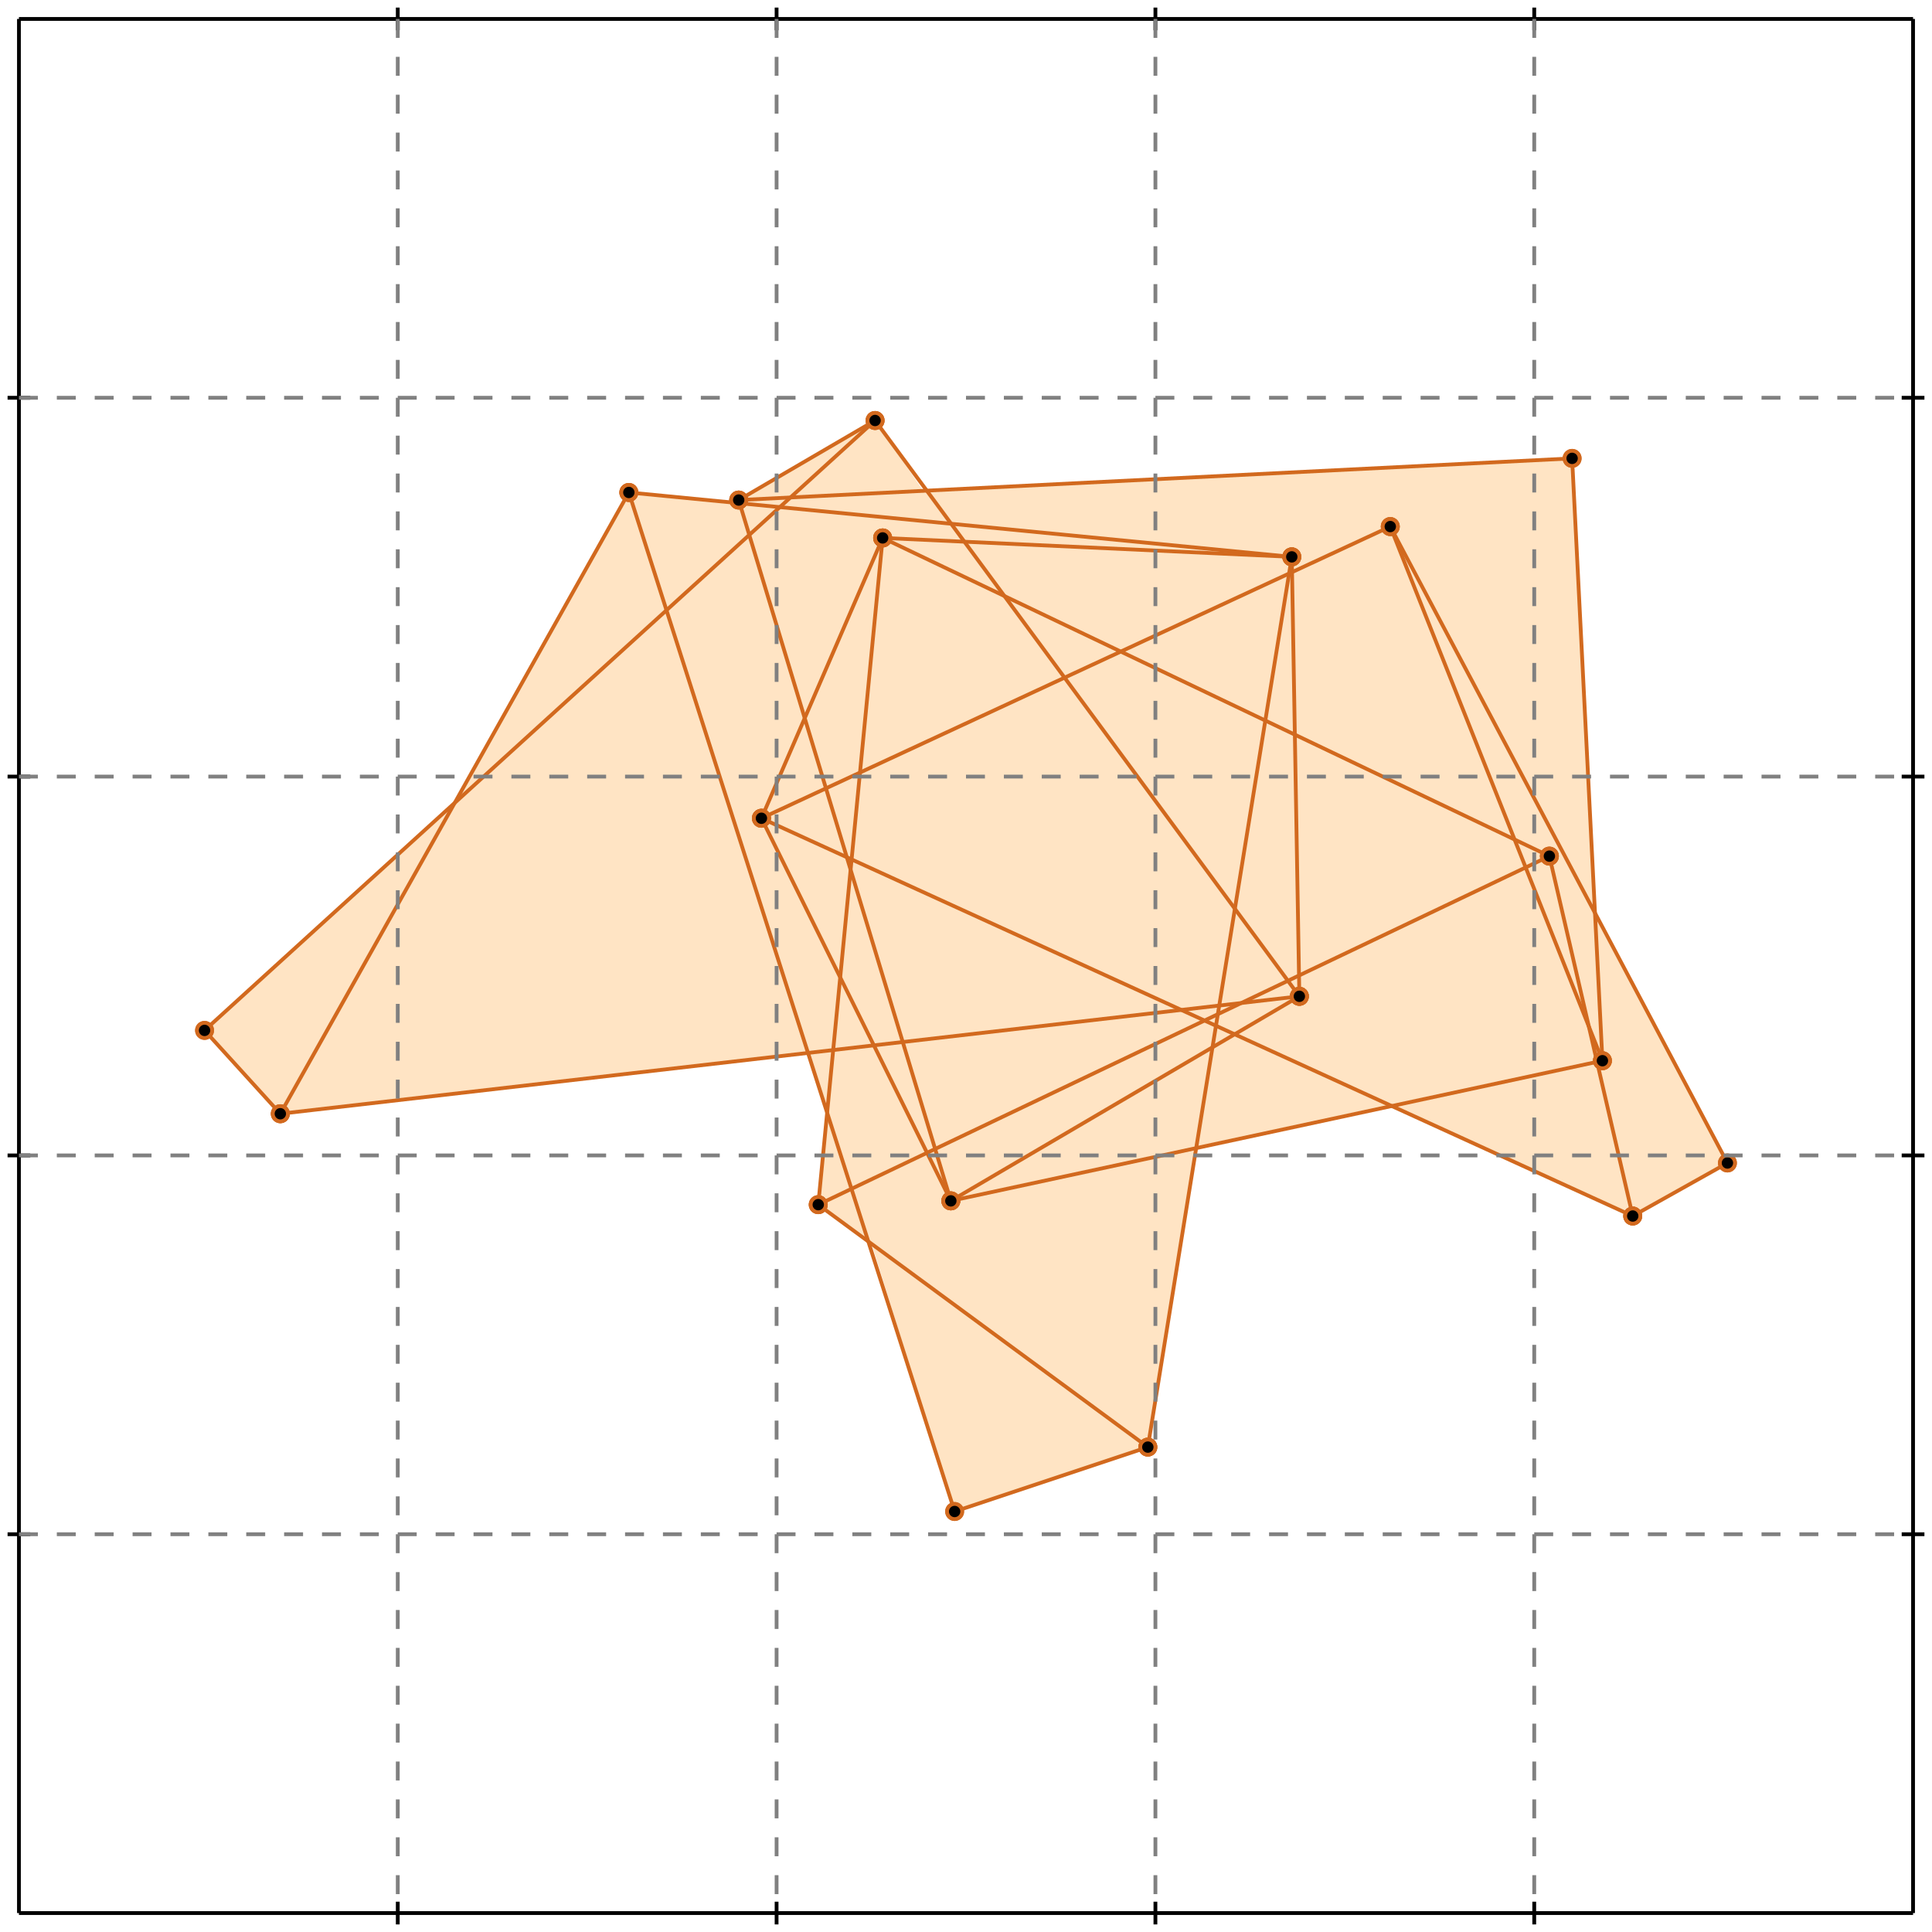 <?xml version="1.0" standalone="no"?>
<!DOCTYPE svg PUBLIC "-//W3C//DTD SVG 1.1//EN" 
  "http://www.w3.org/Graphics/SVG/1.1/DTD/svg11.dtd">
<svg width="510" height="510" version="1.1" id="toplevel"
    xmlns="http://www.w3.org/2000/svg"
    xmlns:xlink="http://www.w3.org/1999/xlink">
  <polygon points="252,399 303,382 316,303 368,292 431,321 456,307 421,242 415,121 244,130 231,111 195,132 196,133 166,130 120,212 54,272 74,294 213,278 218,294 216,318 230,328"
           fill="bisque"/>
  <g stroke="chocolate" stroke-width="1">
    <line x1="343" y1="263" x2="341" y2="147"/>
    <circle cx="343" cy="263" r="2"/>
    <circle cx="341" cy="147" r="2"/>
  </g>
  <g stroke="chocolate" stroke-width="1">
    <line x1="423" y1="280" x2="415" y2="121"/>
    <circle cx="423" cy="280" r="2"/>
    <circle cx="415" cy="121" r="2"/>
  </g>
  <g stroke="chocolate" stroke-width="1">
    <line x1="216" y1="318" x2="233" y2="142"/>
    <circle cx="216" cy="318" r="2"/>
    <circle cx="233" cy="142" r="2"/>
  </g>
  <g stroke="chocolate" stroke-width="1">
    <line x1="303" y1="382" x2="341" y2="147"/>
    <circle cx="303" cy="382" r="2"/>
    <circle cx="341" cy="147" r="2"/>
  </g>
  <g stroke="chocolate" stroke-width="1">
    <line x1="252" y1="399" x2="166" y2="130"/>
    <circle cx="252" cy="399" r="2"/>
    <circle cx="166" cy="130" r="2"/>
  </g>
  <g stroke="chocolate" stroke-width="1">
    <line x1="251" y1="317" x2="195" y2="132"/>
    <circle cx="251" cy="317" r="2"/>
    <circle cx="195" cy="132" r="2"/>
  </g>
  <g stroke="chocolate" stroke-width="1">
    <line x1="431" y1="321" x2="409" y2="226"/>
    <circle cx="431" cy="321" r="2"/>
    <circle cx="409" cy="226" r="2"/>
  </g>
  <g stroke="chocolate" stroke-width="1">
    <line x1="251" y1="317" x2="201" y2="216"/>
    <circle cx="251" cy="317" r="2"/>
    <circle cx="201" cy="216" r="2"/>
  </g>
  <g stroke="chocolate" stroke-width="1">
    <line x1="423" y1="280" x2="367" y2="139"/>
    <circle cx="423" cy="280" r="2"/>
    <circle cx="367" cy="139" r="2"/>
  </g>
  <g stroke="chocolate" stroke-width="1">
    <line x1="201" y1="216" x2="233" y2="142"/>
    <circle cx="201" cy="216" r="2"/>
    <circle cx="233" cy="142" r="2"/>
  </g>
  <g stroke="chocolate" stroke-width="1">
    <line x1="74" y1="294" x2="54" y2="272"/>
    <circle cx="74" cy="294" r="2"/>
    <circle cx="54" cy="272" r="2"/>
  </g>
  <g stroke="chocolate" stroke-width="1">
    <line x1="456" y1="307" x2="367" y2="139"/>
    <circle cx="456" cy="307" r="2"/>
    <circle cx="367" cy="139" r="2"/>
  </g>
  <g stroke="chocolate" stroke-width="1">
    <line x1="343" y1="263" x2="231" y2="111"/>
    <circle cx="343" cy="263" r="2"/>
    <circle cx="231" cy="111" r="2"/>
  </g>
  <g stroke="chocolate" stroke-width="1">
    <line x1="74" y1="294" x2="166" y2="130"/>
    <circle cx="74" cy="294" r="2"/>
    <circle cx="166" cy="130" r="2"/>
  </g>
  <g stroke="chocolate" stroke-width="1">
    <line x1="303" y1="382" x2="216" y2="318"/>
    <circle cx="303" cy="382" r="2"/>
    <circle cx="216" cy="318" r="2"/>
  </g>
  <g stroke="chocolate" stroke-width="1">
    <line x1="431" y1="321" x2="456" y2="307"/>
    <circle cx="431" cy="321" r="2"/>
    <circle cx="456" cy="307" r="2"/>
  </g>
  <g stroke="chocolate" stroke-width="1">
    <line x1="54" y1="272" x2="231" y2="111"/>
    <circle cx="54" cy="272" r="2"/>
    <circle cx="231" cy="111" r="2"/>
  </g>
  <g stroke="chocolate" stroke-width="1">
    <line x1="251" y1="317" x2="343" y2="263"/>
    <circle cx="251" cy="317" r="2"/>
    <circle cx="343" cy="263" r="2"/>
  </g>
  <g stroke="chocolate" stroke-width="1">
    <line x1="252" y1="399" x2="303" y2="382"/>
    <circle cx="252" cy="399" r="2"/>
    <circle cx="303" cy="382" r="2"/>
  </g>
  <g stroke="chocolate" stroke-width="1">
    <line x1="431" y1="321" x2="201" y2="216"/>
    <circle cx="431" cy="321" r="2"/>
    <circle cx="201" cy="216" r="2"/>
  </g>
  <g stroke="chocolate" stroke-width="1">
    <line x1="216" y1="318" x2="409" y2="226"/>
    <circle cx="216" cy="318" r="2"/>
    <circle cx="409" cy="226" r="2"/>
  </g>
  <g stroke="chocolate" stroke-width="1">
    <line x1="409" y1="226" x2="233" y2="142"/>
    <circle cx="409" cy="226" r="2"/>
    <circle cx="233" cy="142" r="2"/>
  </g>
  <g stroke="chocolate" stroke-width="1">
    <line x1="251" y1="317" x2="423" y2="280"/>
    <circle cx="251" cy="317" r="2"/>
    <circle cx="423" cy="280" r="2"/>
  </g>
  <g stroke="chocolate" stroke-width="1">
    <line x1="201" y1="216" x2="367" y2="139"/>
    <circle cx="201" cy="216" r="2"/>
    <circle cx="367" cy="139" r="2"/>
  </g>
  <g stroke="chocolate" stroke-width="1">
    <line x1="195" y1="132" x2="231" y2="111"/>
    <circle cx="195" cy="132" r="2"/>
    <circle cx="231" cy="111" r="2"/>
  </g>
  <g stroke="chocolate" stroke-width="1">
    <line x1="74" y1="294" x2="343" y2="263"/>
    <circle cx="74" cy="294" r="2"/>
    <circle cx="343" cy="263" r="2"/>
  </g>
  <g stroke="chocolate" stroke-width="1">
    <line x1="341" y1="147" x2="166" y2="130"/>
    <circle cx="341" cy="147" r="2"/>
    <circle cx="166" cy="130" r="2"/>
  </g>
  <g stroke="chocolate" stroke-width="1">
    <line x1="341" y1="147" x2="233" y2="142"/>
    <circle cx="341" cy="147" r="2"/>
    <circle cx="233" cy="142" r="2"/>
  </g>
  <g stroke="chocolate" stroke-width="1">
    <line x1="195" y1="132" x2="415" y2="121"/>
    <circle cx="195" cy="132" r="2"/>
    <circle cx="415" cy="121" r="2"/>
  </g>
  <g stroke="black" stroke-width="1">
    <line x1="5" y1="5" x2="505" y2="5"/>
    <line x1="5" y1="5" x2="5" y2="505"/>
    <line x1="505" y1="505" x2="5" y2="505"/>
    <line x1="505" y1="505" x2="505" y2="5"/>
    <line x1="105" y1="2" x2="105" y2="8"/>
    <line x1="2" y1="105" x2="8" y2="105"/>
    <line x1="105" y1="502" x2="105" y2="508"/>
    <line x1="502" y1="105" x2="508" y2="105"/>
    <line x1="205" y1="2" x2="205" y2="8"/>
    <line x1="2" y1="205" x2="8" y2="205"/>
    <line x1="205" y1="502" x2="205" y2="508"/>
    <line x1="502" y1="205" x2="508" y2="205"/>
    <line x1="305" y1="2" x2="305" y2="8"/>
    <line x1="2" y1="305" x2="8" y2="305"/>
    <line x1="305" y1="502" x2="305" y2="508"/>
    <line x1="502" y1="305" x2="508" y2="305"/>
    <line x1="405" y1="2" x2="405" y2="8"/>
    <line x1="2" y1="405" x2="8" y2="405"/>
    <line x1="405" y1="502" x2="405" y2="508"/>
    <line x1="502" y1="405" x2="508" y2="405"/>
  </g>
  <g stroke="gray" stroke-width="1" stroke-dasharray="5,5">
    <line x1="105" y1="5" x2="105" y2="505"/>
    <line x1="5" y1="105" x2="505" y2="105"/>
    <line x1="205" y1="5" x2="205" y2="505"/>
    <line x1="5" y1="205" x2="505" y2="205"/>
    <line x1="305" y1="5" x2="305" y2="505"/>
    <line x1="5" y1="305" x2="505" y2="305"/>
    <line x1="405" y1="5" x2="405" y2="505"/>
    <line x1="5" y1="405" x2="505" y2="405"/>
  </g>
</svg>
